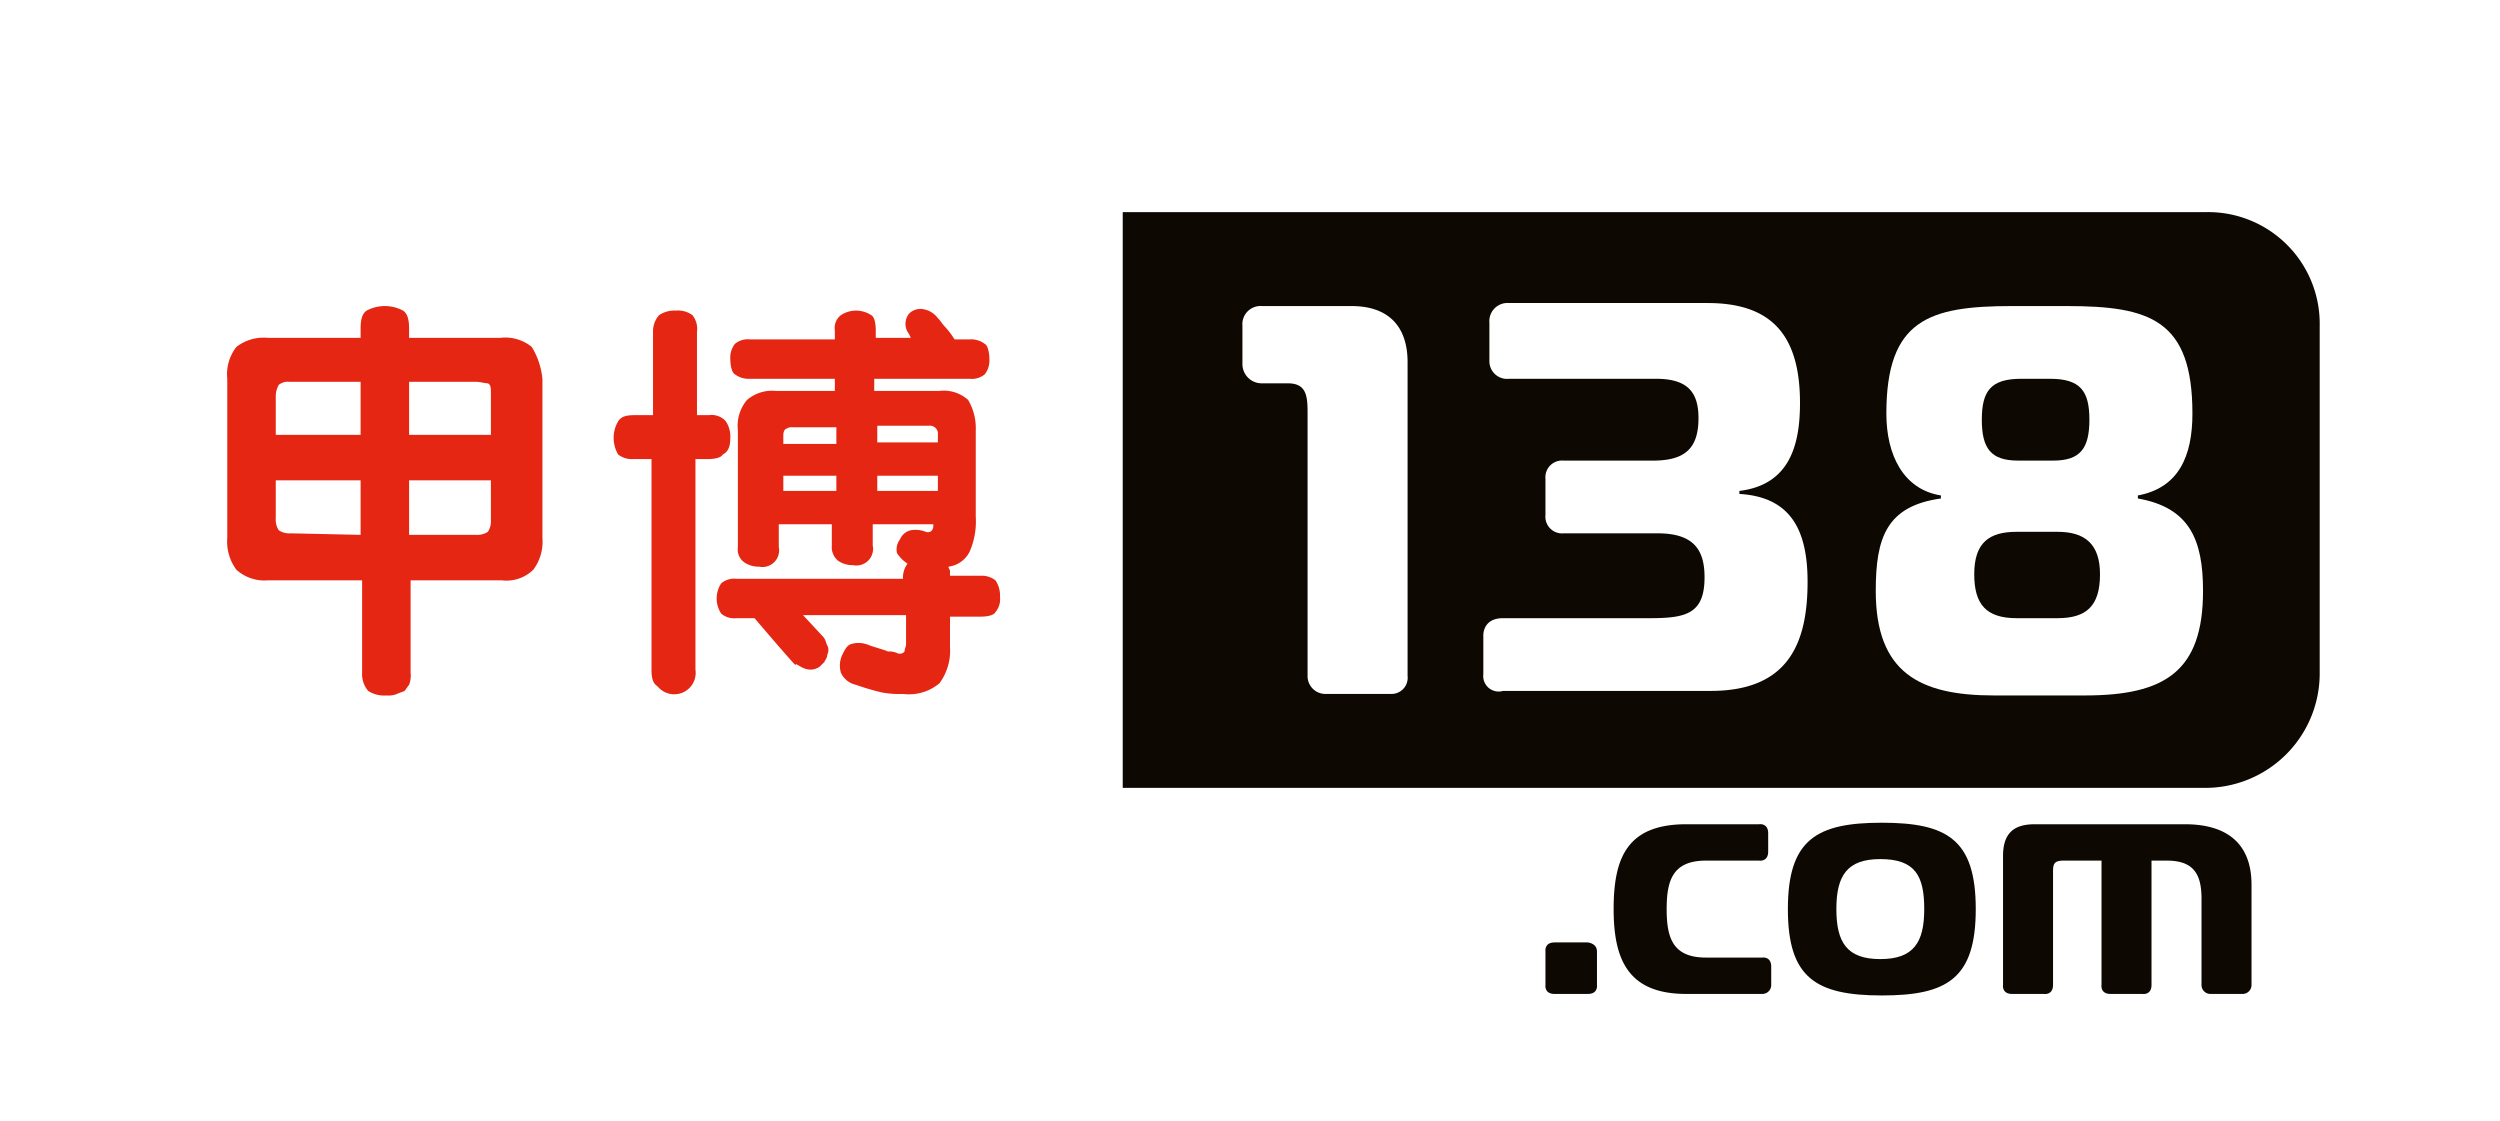 <svg xmlns="http://www.w3.org/2000/svg" width="165" height="74" viewBox="0 0 165 74">
  <g id="Group_21" data-name="Group 21" transform="translate(-9057.329 -6348)">
    <rect id="Rectangle_772" data-name="Rectangle 772" width="165" height="74" transform="translate(9057.329 6348)" fill="#fff"/>
    <path id="Path_953" data-name="Path 953" d="M74.3,7600H14.6a7.49,7.49,0,0,1-7.5-7.5v-23.1a7.555,7.555,0,0,1,7.5-7.5H74.3V7600Z" transform="translate(9057.329 -1200)" fill="#fff"/>
    <path id="Path_954" data-name="Path 954" d="M145.6,7562H74.1v38h71.5a7.555,7.555,0,0,0,7.5-7.5v-23a7.366,7.366,0,0,0-7.5-7.5" transform="translate(9057.329 -1200)" fill="#0d0802"/>
    <path id="Path_955" data-name="Path 955" d="M91.8,7593.8H87.5a1.175,1.175,0,0,1-1.2-1.2v-17.4c0-1.1-.1-1.9-1.3-1.9H83.3A1.273,1.273,0,0,1,82,7572v-2.5a1.2,1.2,0,0,1,1.3-1.3h5.9c2.4,0,3.7,1.3,3.7,3.7v20.7a1.069,1.069,0,0,1-1.1,1.2" transform="translate(9057.329 -1200)" fill="#fff"/>
    <path id="Path_956" data-name="Path 956" d="M97.9,7592.5V7590s-.1-1.2,1.3-1.2h9.7c2.4,0,3.6-.3,3.6-2.7,0-1.8-.7-2.9-3.1-2.9h-6.2a1.1,1.1,0,0,1-1.2-1.2v-2.4a1.1,1.1,0,0,1,1.2-1.2h5.9c2.1,0,3-.8,3-2.8,0-1.7-.7-2.6-2.8-2.6H99.6a1.167,1.167,0,0,1-1.3-1.2v-2.5a1.2,1.2,0,0,1,1.3-1.3h13.1c4.3,0,6.1,2.2,6.1,6.6,0,2.8-.7,5.4-4,5.8v.2c3.4.2,4.5,2.4,4.5,5.8,0,4.1-1.3,7.2-6.4,7.2H99.2a1.019,1.019,0,0,1-1.3-1.1" transform="translate(9057.329 -1200)" fill="#fff"/>
    <path id="Path_957" data-name="Path 957" d="M135.5,7578.4c1.8,0,2.4-.8,2.4-2.7s-.6-2.7-2.6-2.7h-1.9c-2,0-2.6.8-2.6,2.7s.6,2.7,2.4,2.7Zm.3,10.4c1.9,0,2.8-.8,2.8-2.9,0-2-1-2.8-2.8-2.8h-2.7c-1.8,0-2.8.7-2.8,2.8,0,2,.8,2.9,2.8,2.9Zm.6-20.6c5.5,0,8.3.9,8.3,7.1,0,2.8-.9,4.9-3.6,5.4v.2c3.4.6,4.3,2.7,4.3,6.1,0,5.3-2.5,6.9-7.8,6.9h-6c-4.9,0-7.8-1.5-7.8-6.9,0-3.5.7-5.6,4.3-6.1v-.2c-2.5-.4-3.6-2.7-3.6-5.4,0-6.2,2.8-7.1,8.3-7.1Z" transform="translate(9057.329 -1200)" fill="#fff"/>
    <path id="Path_958" data-name="Path 958" d="M116.3,7613.6h-5c-3.8,0-4.8-2.2-4.8-5.6s.9-5.6,4.8-5.6h4.8s.6-.1.6.6v1.2c0,.7-.6.6-.6.6h-3.5c-2.2,0-2.6,1.3-2.6,3.2s.4,3.2,2.6,3.2h3.7s.6-.1.6.6v1.2a.587.587,0,0,1-.6.6" transform="translate(9057.329 -1200)" fill="#0d0802"/>
    <path id="Path_959" data-name="Path 959" d="M124.1,7611.3c2.2,0,2.9-1.1,2.9-3.3s-.6-3.3-2.9-3.3c-2.2,0-2.9,1.1-2.9,3.3s.7,3.3,2.9,3.3m6.3-3.3c0,4.6-1.9,5.7-6.2,5.7-4.4,0-6.2-1.2-6.2-5.7,0-4.6,1.9-5.7,6.2-5.7s6.2,1.1,6.2,5.7" transform="translate(9057.329 -1200)" fill="#0d0802"/>
    <path id="Path_960" data-name="Path 960" d="M148,7613.6h-2.1a.588.588,0,0,1-.6-.6v-5.7c0-1.7-.6-2.5-2.3-2.5h-1v8.2c0,.7-.6.6-.6.6h-2.1c-.7,0-.6-.6-.6-.6v-8.2h-2.5c-.6,0-.7.2-.7.7v7.5c0,.7-.6.6-.6.6h-2.1c-.7,0-.6-.6-.6-.6v-8.5c0-1.5.7-2.1,2.1-2.1h9.9c2.7,0,4.4,1.2,4.4,4v6.6a.588.588,0,0,1-.6.6" transform="translate(9057.329 -1200)" fill="#0d0802"/>
    <path id="Path_961" data-name="Path 961" d="M105.4,7610.8v2.2s.1.6-.6.6h-2.2c-.7,0-.6-.6-.6-.6v-2.2s-.1-.6.6-.6h2.2c-.1,0,.6,0,.6.6" transform="translate(9057.329 -1200)" fill="#0d0802"/>
    <path id="Path_962" data-name="Path 962" d="M32.4,7576.7H27v-3.5h4.4c.3,0,.6.1.8.1.2.1.2.3.2.7v2.7Zm0,5.6a1.291,1.291,0,0,1-.2.8,1.291,1.291,0,0,1-.8.2H27v-3.6h5.4Zm-13.2.9a1.291,1.291,0,0,1-.8-.2,1.292,1.292,0,0,1-.2-.8v-2.5h5.6v3.6l-4.6-.1Zm-1-9a1.548,1.548,0,0,1,.2-.8.956.956,0,0,1,.7-.2h4.7v3.5H18.2v-2.5Zm16.9-3.3a2.77,2.77,0,0,0-2.1-.6H27v-.6c0-.6-.1-1-.4-1.2a2.551,2.551,0,0,0-2.4,0c-.3.2-.4.6-.4,1.2v.6H17.7a2.928,2.928,0,0,0-2.1.6,2.928,2.928,0,0,0-.6,2.1v10.5a3.1,3.1,0,0,0,.6,2.1,2.749,2.749,0,0,0,2.1.7h6.2v6.1a1.691,1.691,0,0,0,.4,1.2,1.921,1.921,0,0,0,1.2.3,1.481,1.481,0,0,0,.7-.1c.2-.1.3-.1.5-.2.1-.1.2-.3.3-.4a1.719,1.719,0,0,0,.1-.8v-6.1h6a2.541,2.541,0,0,0,2.1-.7,3.1,3.1,0,0,0,.6-2.1V7573a5,5,0,0,0-.7-2.1" transform="translate(9057.329 -1200)" fill="#e42613"/>
    <path id="Path_963" data-name="Path 963" d="M48.2,7576.9a1.8,1.8,0,0,0-.3-1.1,1.246,1.246,0,0,0-1.1-.4H46v-5.5a1.445,1.445,0,0,0-.3-1.1,1.608,1.608,0,0,0-1.1-.3,1.8,1.8,0,0,0-1.1.3,1.6,1.6,0,0,0-.4,1.1v5.5H41.9c-.6,0-.9.1-1.1.4a2.167,2.167,0,0,0,0,2.2,1.492,1.492,0,0,0,1,.3H43v13.9c0,.6.1.9.4,1.1a1.416,1.416,0,0,0,2.5-1.1v-13.9h.8c.5,0,.9-.1,1-.3.4-.2.5-.6.5-1.1" transform="translate(9057.329 -1200)" fill="#e42613"/>
    <path id="Path_964" data-name="Path 964" d="M61.9,7577.2h-4v-1.1h3.4a.53.53,0,0,1,.6.6Zm0,3.2h-4v-1h4Zm-6.7-3.1H51.7v-.6c0-.2.1-.4.2-.4a.6.6,0,0,1,.4-.1h2.9v1.1Zm0,3.1H51.7v-1h3.5ZM54.1,7592l.3-.3c.1-.2.2-.3.2-.5a.638.638,0,0,0,0-.6c-.1-.2-.1-.4-.3-.6l-1.3-1.4h6.8v1.9c0,.2-.1.3-.1.5a.4.4,0,0,1-.5.1,1.267,1.267,0,0,0-.6-.1c-.2-.1-.6-.2-1.2-.4a1.732,1.732,0,0,0-1.2-.1c-.3.1-.4.3-.6.7a1.673,1.673,0,0,0-.1,1.2,1.427,1.427,0,0,0,1,.8,15.4,15.4,0,0,0,1.7.5,6.144,6.144,0,0,0,1.4.1,3.136,3.136,0,0,0,2.4-.7,3.6,3.6,0,0,0,.7-2.4v-2h2c.5,0,.9-.1,1-.3a1.328,1.328,0,0,0,.3-1,1.8,1.8,0,0,0-.3-1.1,1.492,1.492,0,0,0-1-.3h-2v-.3c0-.1-.1-.2-.1-.3a1.806,1.806,0,0,0,1.4-1,5,5,0,0,0,.4-2.3v-5.7a3.678,3.678,0,0,0-.5-2,2.4,2.4,0,0,0-1.9-.6H57.7v-.8H64a1.328,1.328,0,0,0,1-.3,1.494,1.494,0,0,0,.3-1c0-.4-.1-.9-.3-1a1.492,1.492,0,0,0-1-.3H63a5.539,5.539,0,0,0-.6-.8c-.2-.2-.3-.4-.5-.6a1.525,1.525,0,0,0-1-.6,1.061,1.061,0,0,0-.9.3,1.072,1.072,0,0,0-.1,1.2c.2.3.2.4.2.4H57.8v-.5c0-.5-.1-.9-.3-1a1.818,1.818,0,0,0-2,0,1.053,1.053,0,0,0-.4,1v.6H49.5a1.328,1.328,0,0,0-1,.3,1.493,1.493,0,0,0-.3,1c0,.4.1.9.3,1a1.492,1.492,0,0,0,1,.3h5.6v.8H51.2a2.546,2.546,0,0,0-1.9.6,2.654,2.654,0,0,0-.6,2v7.7a1.053,1.053,0,0,0,.4,1,1.688,1.688,0,0,0,1,.3,1.1,1.1,0,0,0,1.3-1.3v-1.5h3.5v1.4a1.175,1.175,0,0,0,.4,1,1.688,1.688,0,0,0,1,.3,1.1,1.1,0,0,0,1.3-1.3v-1.4h4v.1c0,.3-.2.5-.5.4a1.8,1.8,0,0,0-1-.1,1.015,1.015,0,0,0-.7.6,1.079,1.079,0,0,0-.2.9,2.239,2.239,0,0,0,.7.7,1.493,1.493,0,0,0-.3,1h-11a1.328,1.328,0,0,0-1,.3,1.817,1.817,0,0,0,0,2,1.326,1.326,0,0,0,1,.3h1.2s2.3,2.7,2.7,3.1c0-.3.7.7,1.6.1" transform="translate(9057.329 -1200)" fill="#e42613"/>
  </g>
</svg>

